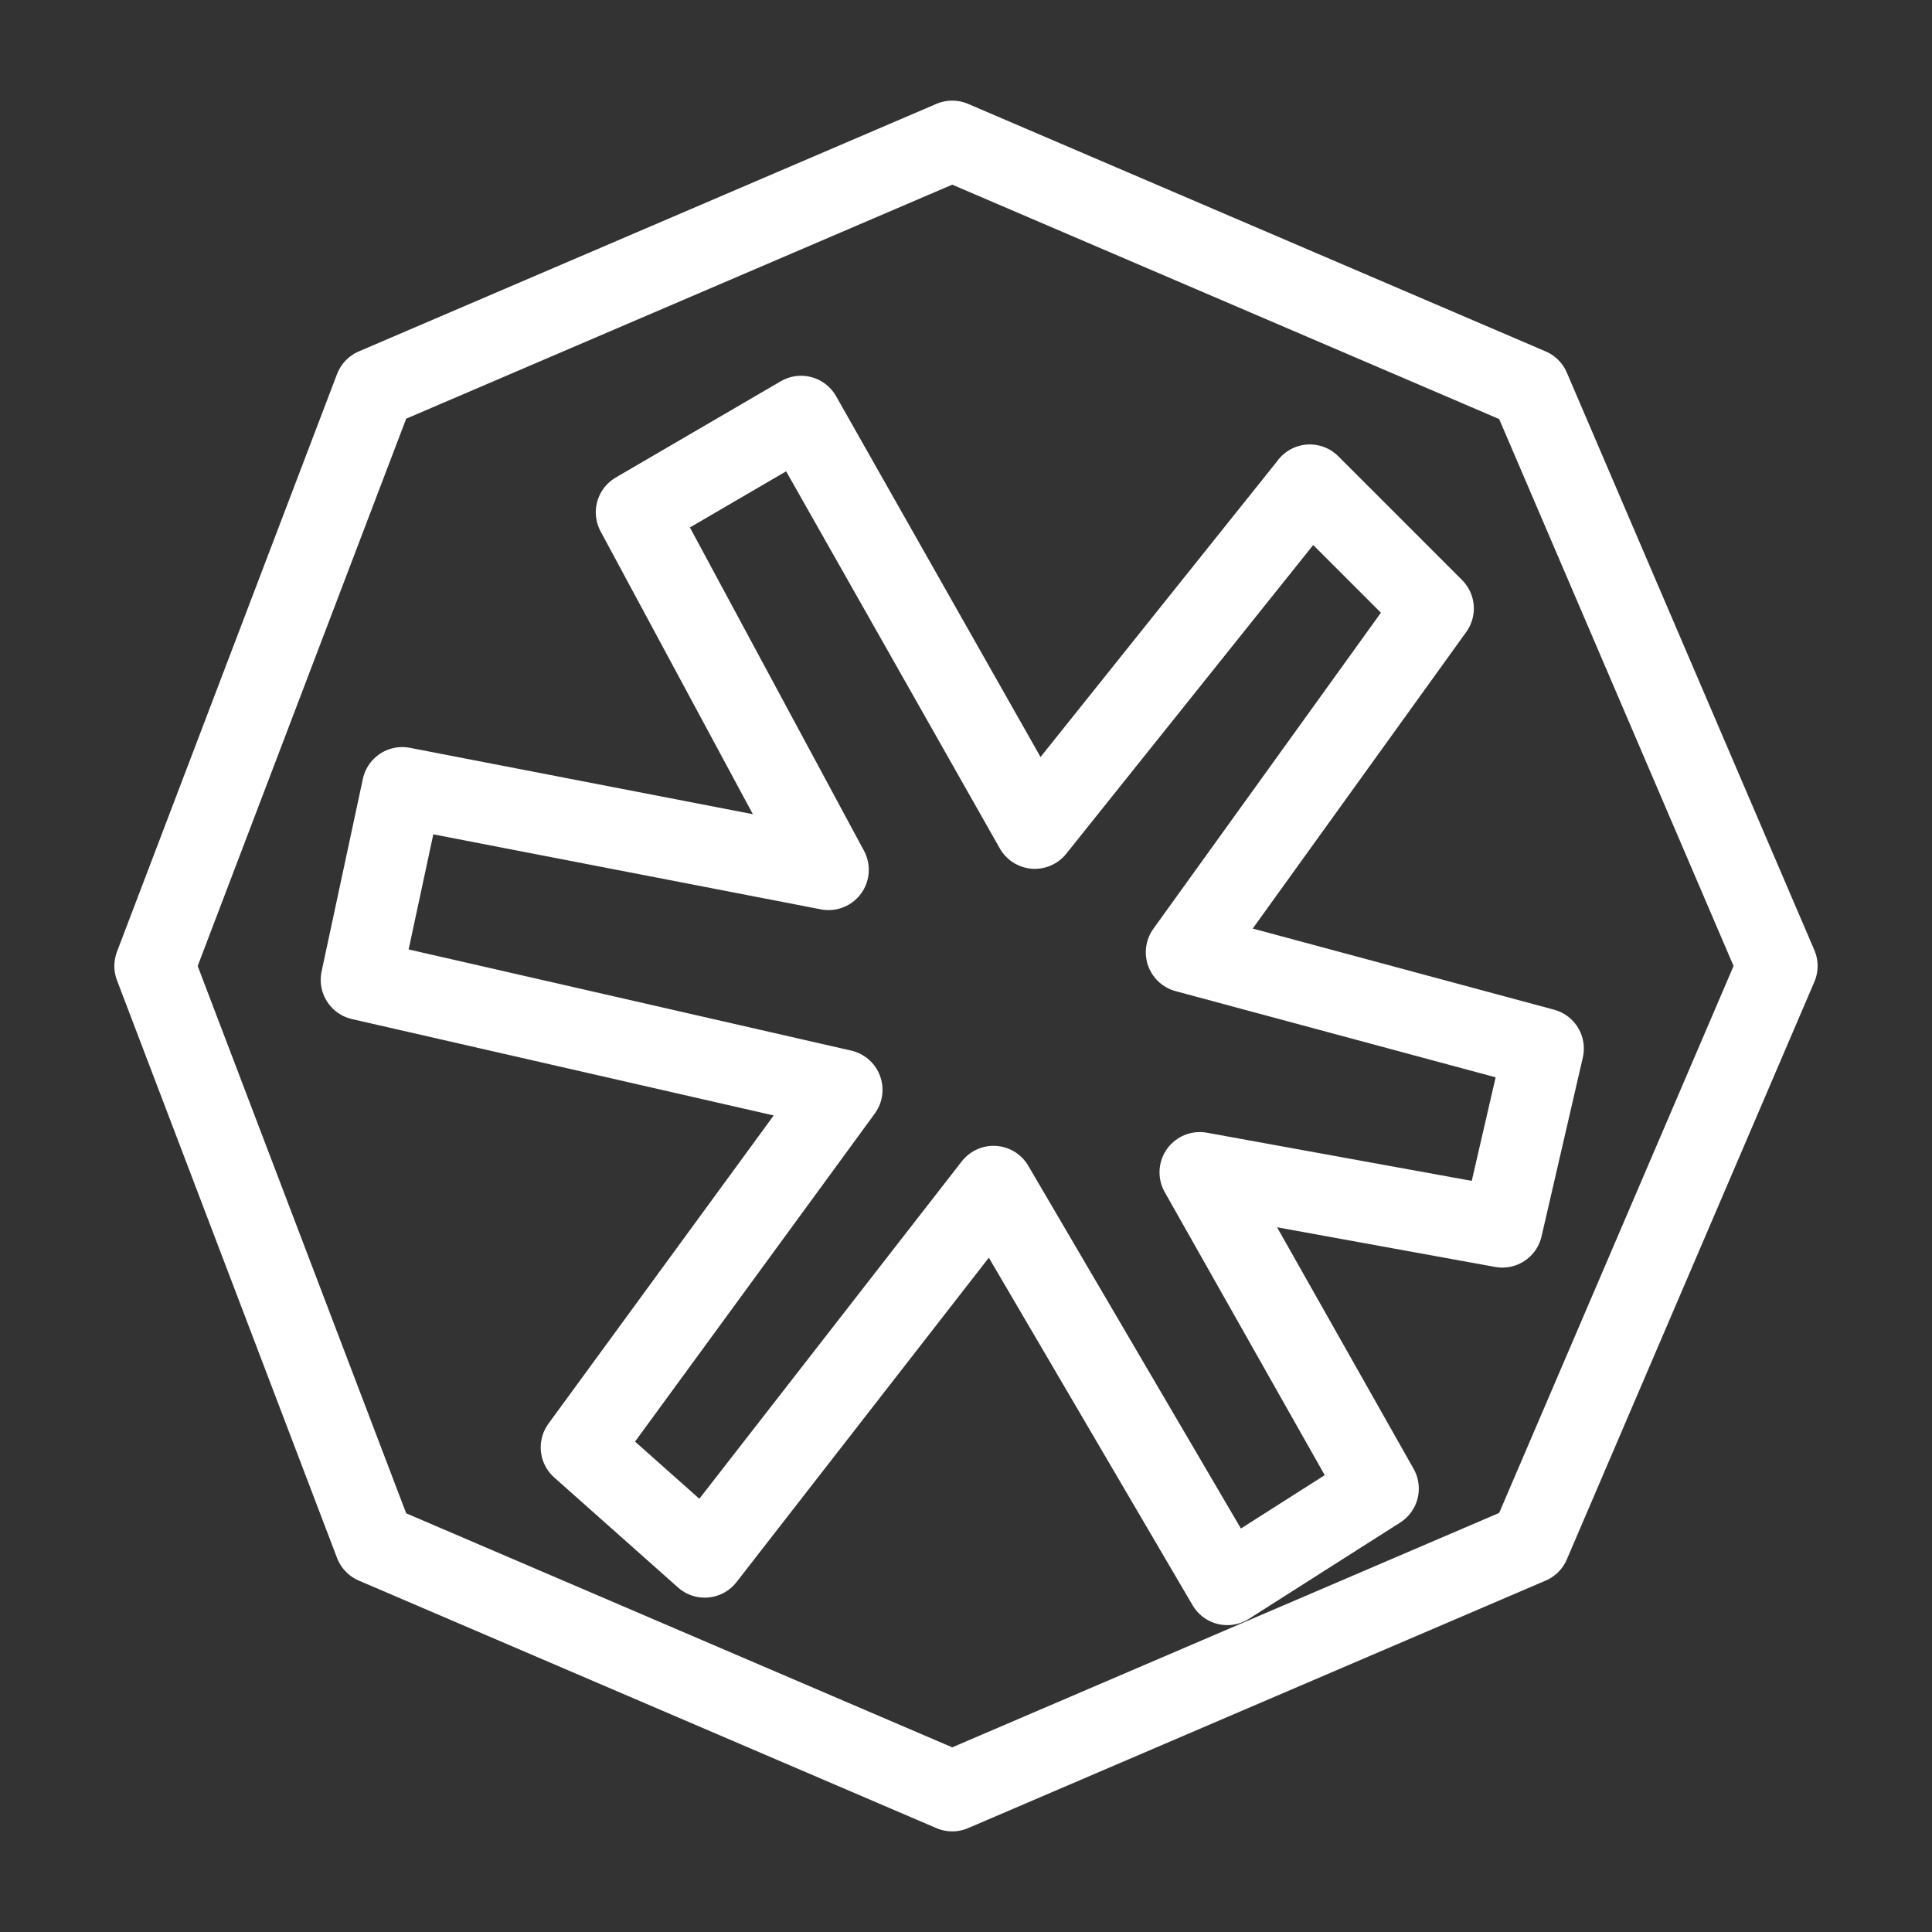 <?xml version="1.0" encoding="UTF-8"?><svg id="b" xmlns="http://www.w3.org/2000/svg" viewBox="0 0 48 48"><rect x="0" y="0" width="48" height="48" fill="#333333" stroke="none"/><defs><style>.c{stroke-width:2px;fill:none;stroke:#fff;stroke-linecap:round;stroke-linejoin:round;}</style></defs><path class="c" d="m23.658,3.5l14.35,6.15,6.15,14.35-6.15,14.35-14.35,6.15-14.35-6.15-5.467-14.35,5.467-14.35,14.35-6.15Z"/><path class="c" d="m32.542,12.042l3.075,3.075-6.15,8.542,8.883,2.392-1.025,4.442-7.517-1.367,4.442,7.858-3.758,2.392-5.808-9.908-7.175,9.225-3.075-2.733,6.492-8.883-11.958-2.733,1.025-4.783,10.592,2.05-4.783-8.883,4.1-2.392,5.808,10.25,6.833-8.542Z"/></svg>